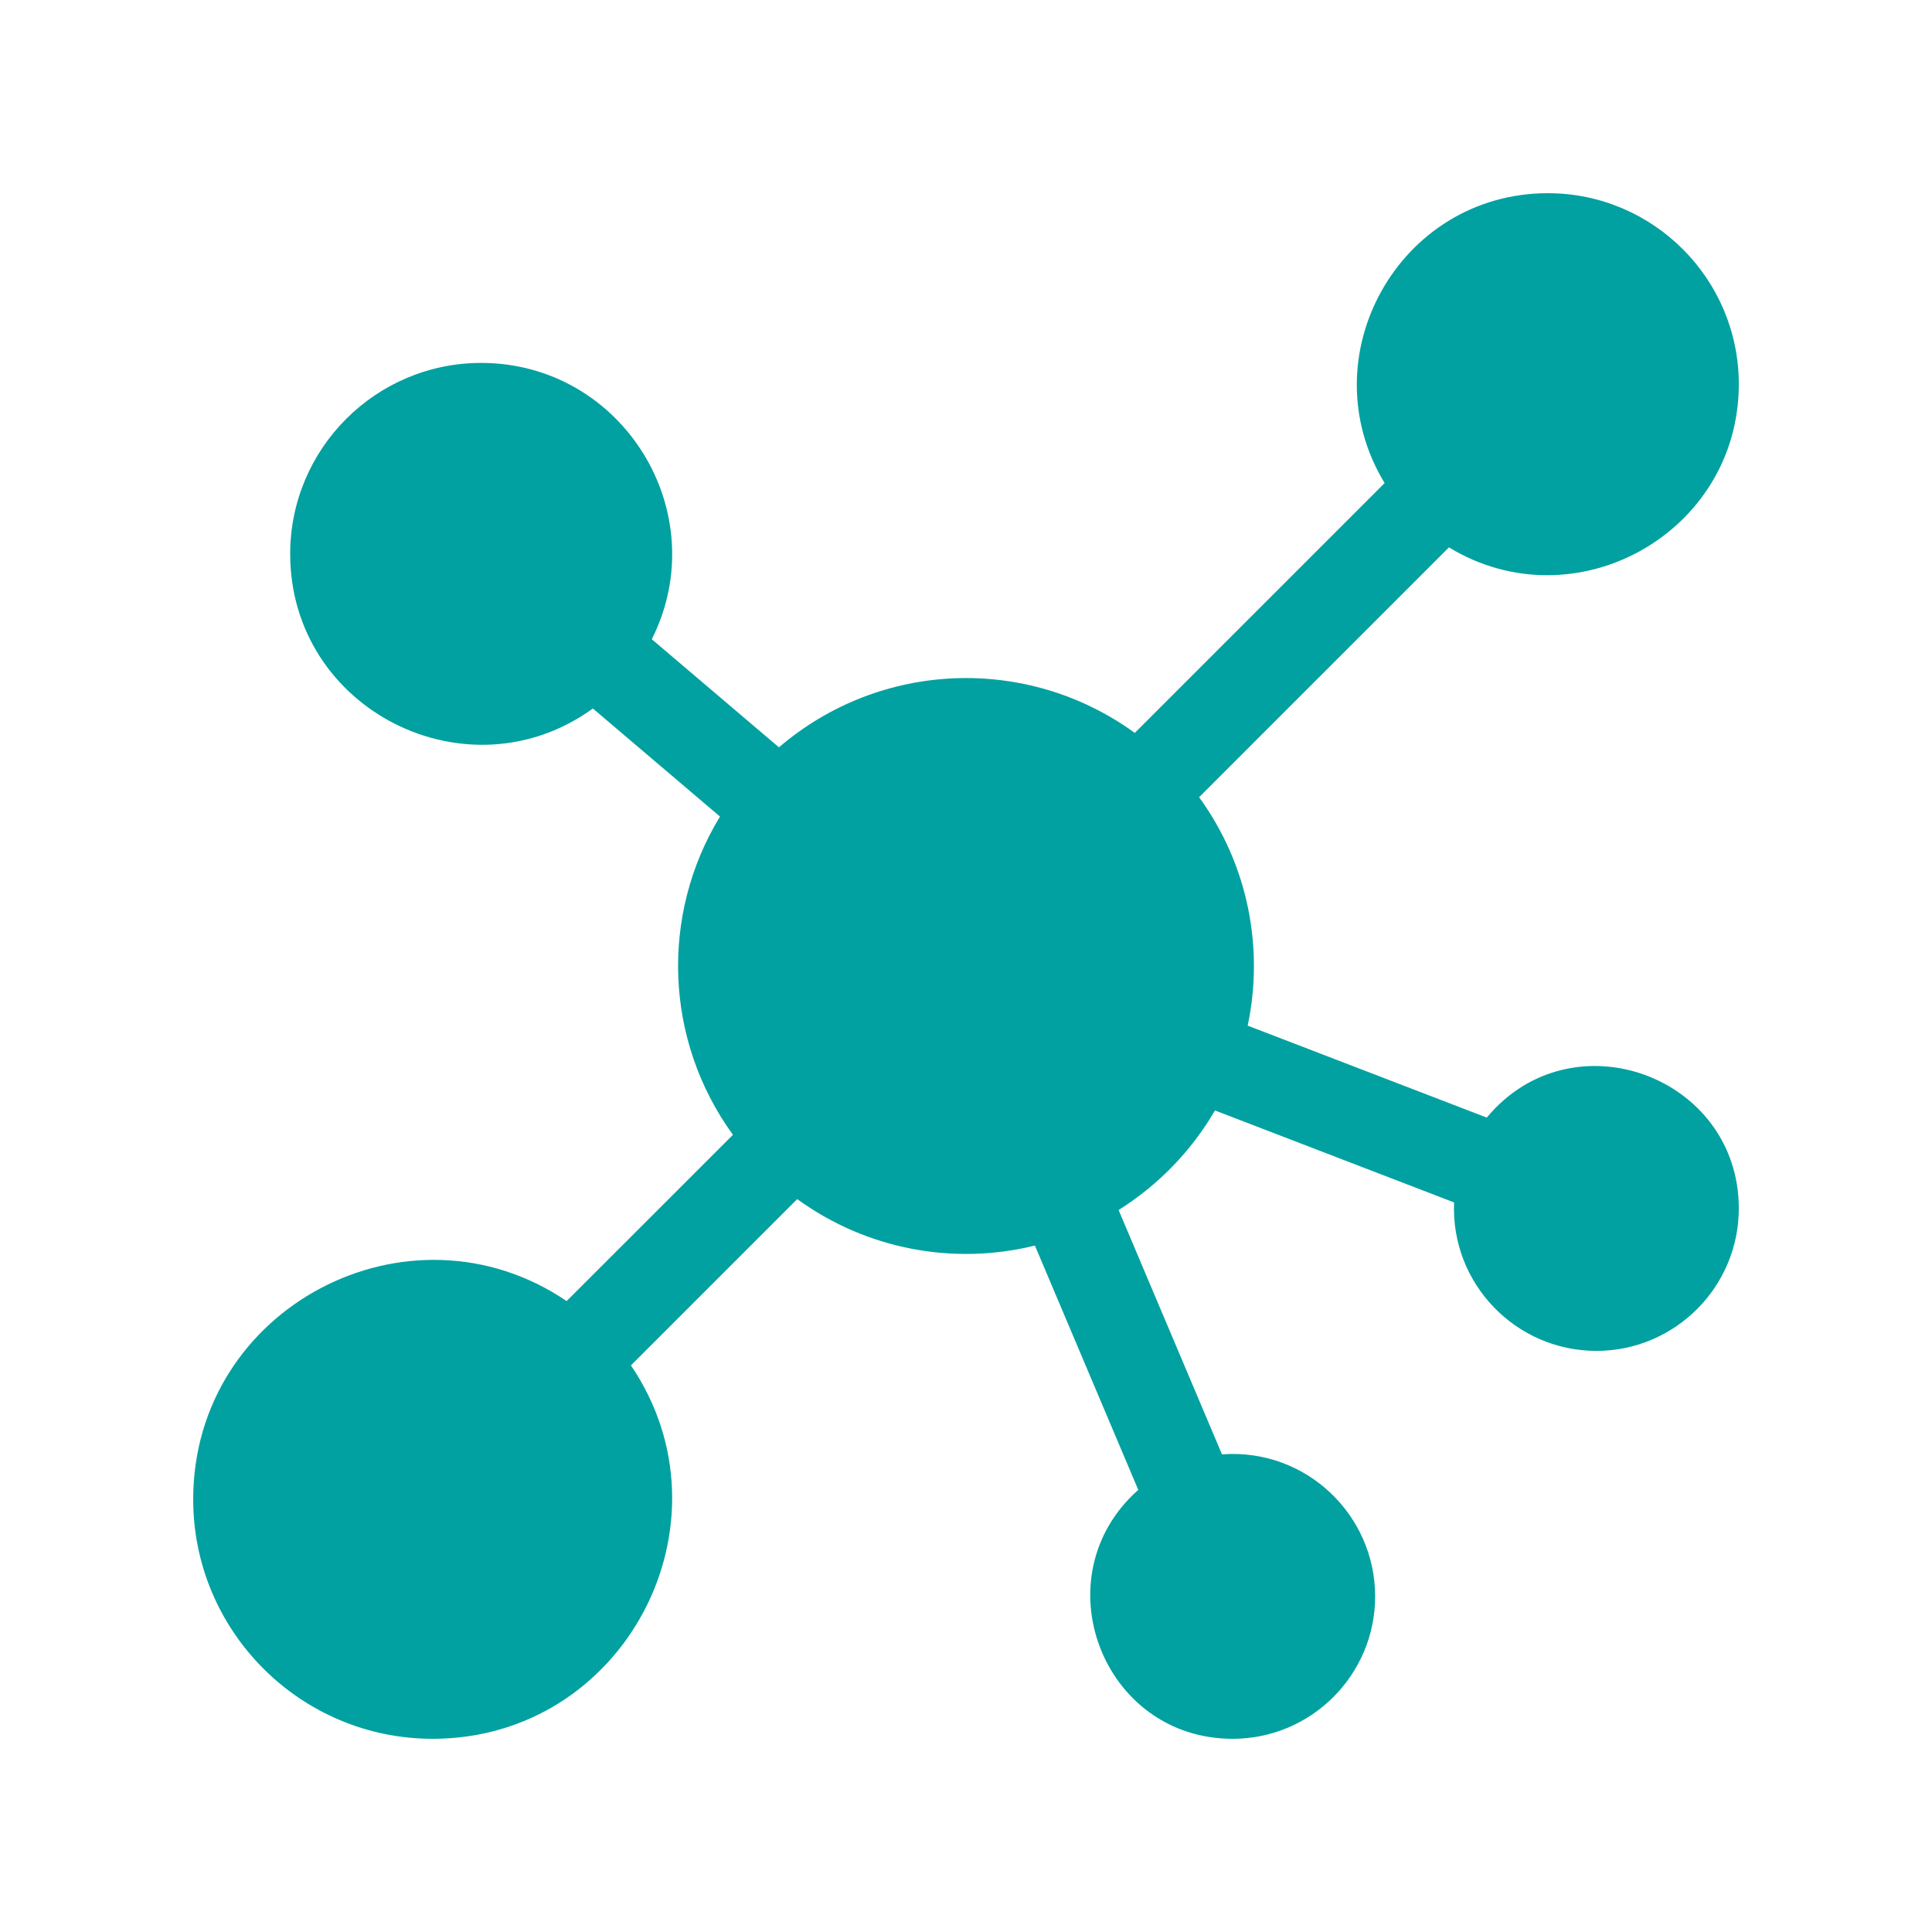 <?xml version="1.0" encoding="UTF-8"?> <svg xmlns="http://www.w3.org/2000/svg" xmlns:xlink="http://www.w3.org/1999/xlink" width="60px" height="60px" viewBox="0 0 60 60"> <title>Artboard_20 Copy 12</title> <g id="Artboard_20-Copy-12" stroke="none" stroke-width="1" fill="none" fill-rule="evenodd"> <g id="molecule" transform="translate(6, 6)" fill="#00A1A0" fill-rule="nonzero"> <path d="M40.173,28.708 L32.748,25.852 C33.253,23.464 32.777,20.876 31.239,18.758 L38.998,10.999 C42.918,13.384 48,10.555 48,5.929 C48,2.66 45.34,0 42.071,0 C37.441,0 34.619,5.086 37.001,9.002 L29.242,16.761 C25.911,14.342 21.344,14.508 18.191,17.209 L14.242,13.852 C16.212,9.931 13.347,5.271 8.941,5.271 C5.672,5.271 3.012,7.931 3.012,11.2 C3.012,16.053 8.533,18.814 12.412,16.003 L16.36,19.359 C14.493,22.422 14.641,26.322 16.762,29.242 L11.597,34.406 C6.713,31.095 0,34.586 0,40.565 C0,44.665 3.335,48 7.435,48 C13.409,48 16.909,41.292 13.594,36.403 L18.758,31.239 C20.922,32.81 23.624,33.302 26.14,32.682 L29.35,40.269 C26.314,42.963 28.224,48 32.282,48 C34.722,48 36.706,46.016 36.706,43.576 C36.706,41.042 34.552,38.972 31.95,39.167 L28.739,31.578 C29.97,30.806 31,29.743 31.732,28.486 L39.158,31.343 C39.052,33.872 41.081,35.953 43.576,35.953 C46.016,35.953 48,33.969 48,31.529 C48,27.426 42.825,25.514 40.173,28.708 Z" id="Path"></path> </g> </g> </svg> 